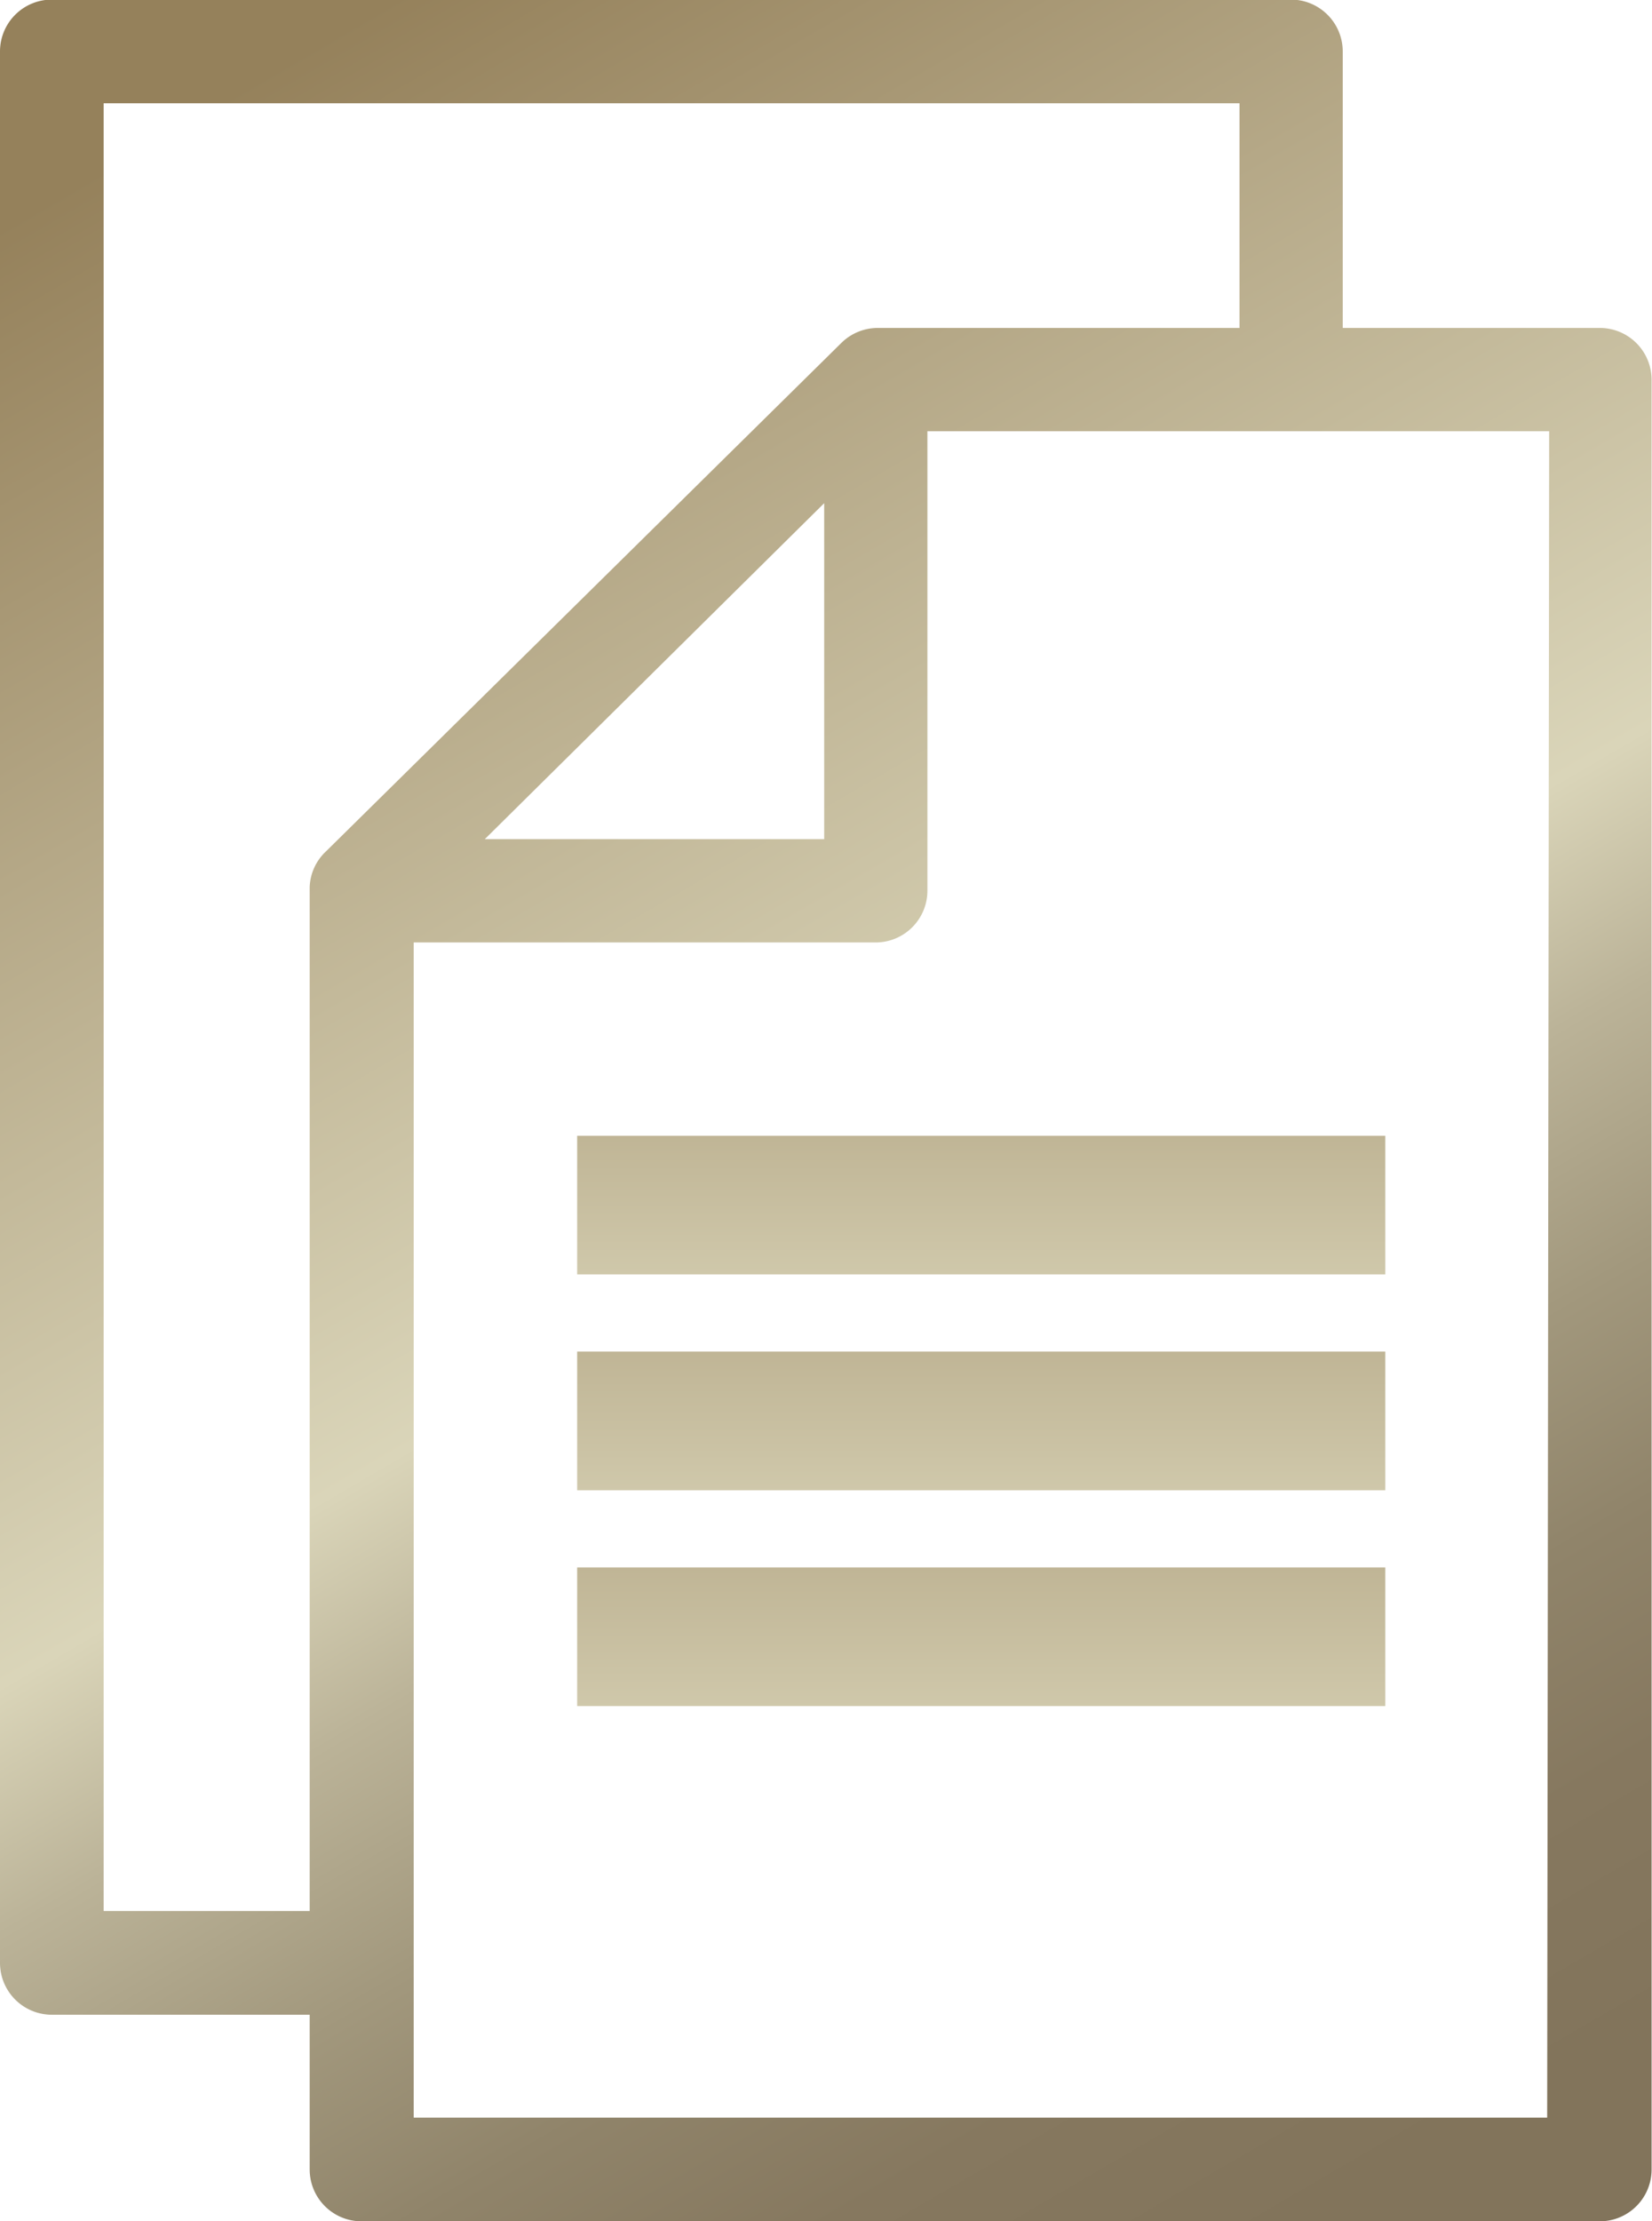 <svg id="243b8711-fb39-4f65-bfc9-023a9c7587ad" data-name="Layer 1" xmlns="http://www.w3.org/2000/svg" xmlns:xlink="http://www.w3.org/1999/xlink" viewBox="0 0 41.13 55.27"><defs><style>.\30 f739830-5840-4840-9955-acc320cd75ac{fill:url(#0e1cf1d5-c964-46a8-a256-c6ef9dba8e79);}.\35 af1677f-bb80-473a-b1bc-ecd5f37bc010{fill:url(#6076a406-3ce6-488b-bc4b-d65da1c38987);}.e56f071b-06ad-44f1-8778-015e3f844a24{fill:url(#9e7cd6ca-40e5-41de-98ab-475e6ba61e5a);}.\32 9a62b92-168b-4ea5-b94d-3cd202557c14{fill:url(#451cdf0d-cc6e-48ba-b40c-042b67231167);}.\34 1a44279-4030-44f3-a0a7-9ff92bae804e{fill:url(#54d594c7-7017-42d1-9681-c2316d2905bd);}</style><linearGradient id="0e1cf1d5-c964-46a8-a256-c6ef9dba8e79" x1="487.35" y1="3.23" x2="517.13" y2="54.43" gradientUnits="userSpaceOnUse"><stop offset="0" stop-color="#95815b"/><stop offset="0.24" stop-color="#b5a887"/><stop offset="0.53" stop-color="#dad5b9"/><stop offset="0.62" stop-color="#bbb398"/><stop offset="0.72" stop-color="#a2987d"/><stop offset="0.81" stop-color="#90846a"/><stop offset="0.9" stop-color="#86785f"/><stop offset="1" stop-color="#82745b"/></linearGradient><linearGradient id="6076a406-3ce6-488b-bc4b-d65da1c38987" x1="490.23" y1="1.56" x2="520.01" y2="52.76" xlink:href="#0e1cf1d5-c964-46a8-a256-c6ef9dba8e79"/><linearGradient id="9e7cd6ca-40e5-41de-98ab-475e6ba61e5a" x1="24.43" y1="18.99" x2="24.43" y2="47.55" xlink:href="#0e1cf1d5-c964-46a8-a256-c6ef9dba8e79"/><linearGradient id="451cdf0d-cc6e-48ba-b40c-042b67231167" x1="24.43" y1="24.36" x2="24.43" y2="52.92" xlink:href="#0e1cf1d5-c964-46a8-a256-c6ef9dba8e79"/><linearGradient id="54d594c7-7017-42d1-9681-c2316d2905bd" x1="24.43" y1="29.73" x2="24.43" y2="58.29" xlink:href="#0e1cf1d5-c964-46a8-a256-c6ef9dba8e79"/></defs><title>reports</title><path class="0f739830-5840-4840-9955-acc320cd75ac" d="M493.18,47.48h-7.31V2.5h28.28V9.38h2.57V1.21a1.29,1.29,0,0,0-1.29-1.29H484.58a1.29,1.29,0,0,0-1.29,1.29V48.77a1.29,1.29,0,0,0,1.29,1.29h8.6Z" transform="translate(-483.29 0.07)"/><path class="5af1677f-bb80-473a-b1bc-ecd5f37bc010" d="M523.14,8.09h-18a1.29,1.29,0,0,0-.9.37L491.41,21.11A1.28,1.28,0,0,0,491,22V53.91a1.29,1.29,0,0,0,1.29,1.29h30.83a1.29,1.29,0,0,0,1.29-1.29V9.38A1.29,1.29,0,0,0,523.14,8.09Zm-19.33,4.36v8.36h-8.45Zm18,40.17H493.59V23.38h11.5a1.29,1.29,0,0,0,1.29-1.29V10.66h15.48Z" transform="translate(-483.29 0.07)"/><rect class="e56f071b-06ad-44f1-8778-015e3f844a24" x="14.37" y="28.26" width="20.12" height="3.45"/><rect class="29a62b92-168b-4ea5-b94d-3cd202557c14" x="14.37" y="33.63" width="20.12" height="3.45"/><rect class="41a44279-4030-44f3-a0a7-9ff92bae804e" x="14.37" y="39" width="20.12" height="3.45"/></svg>